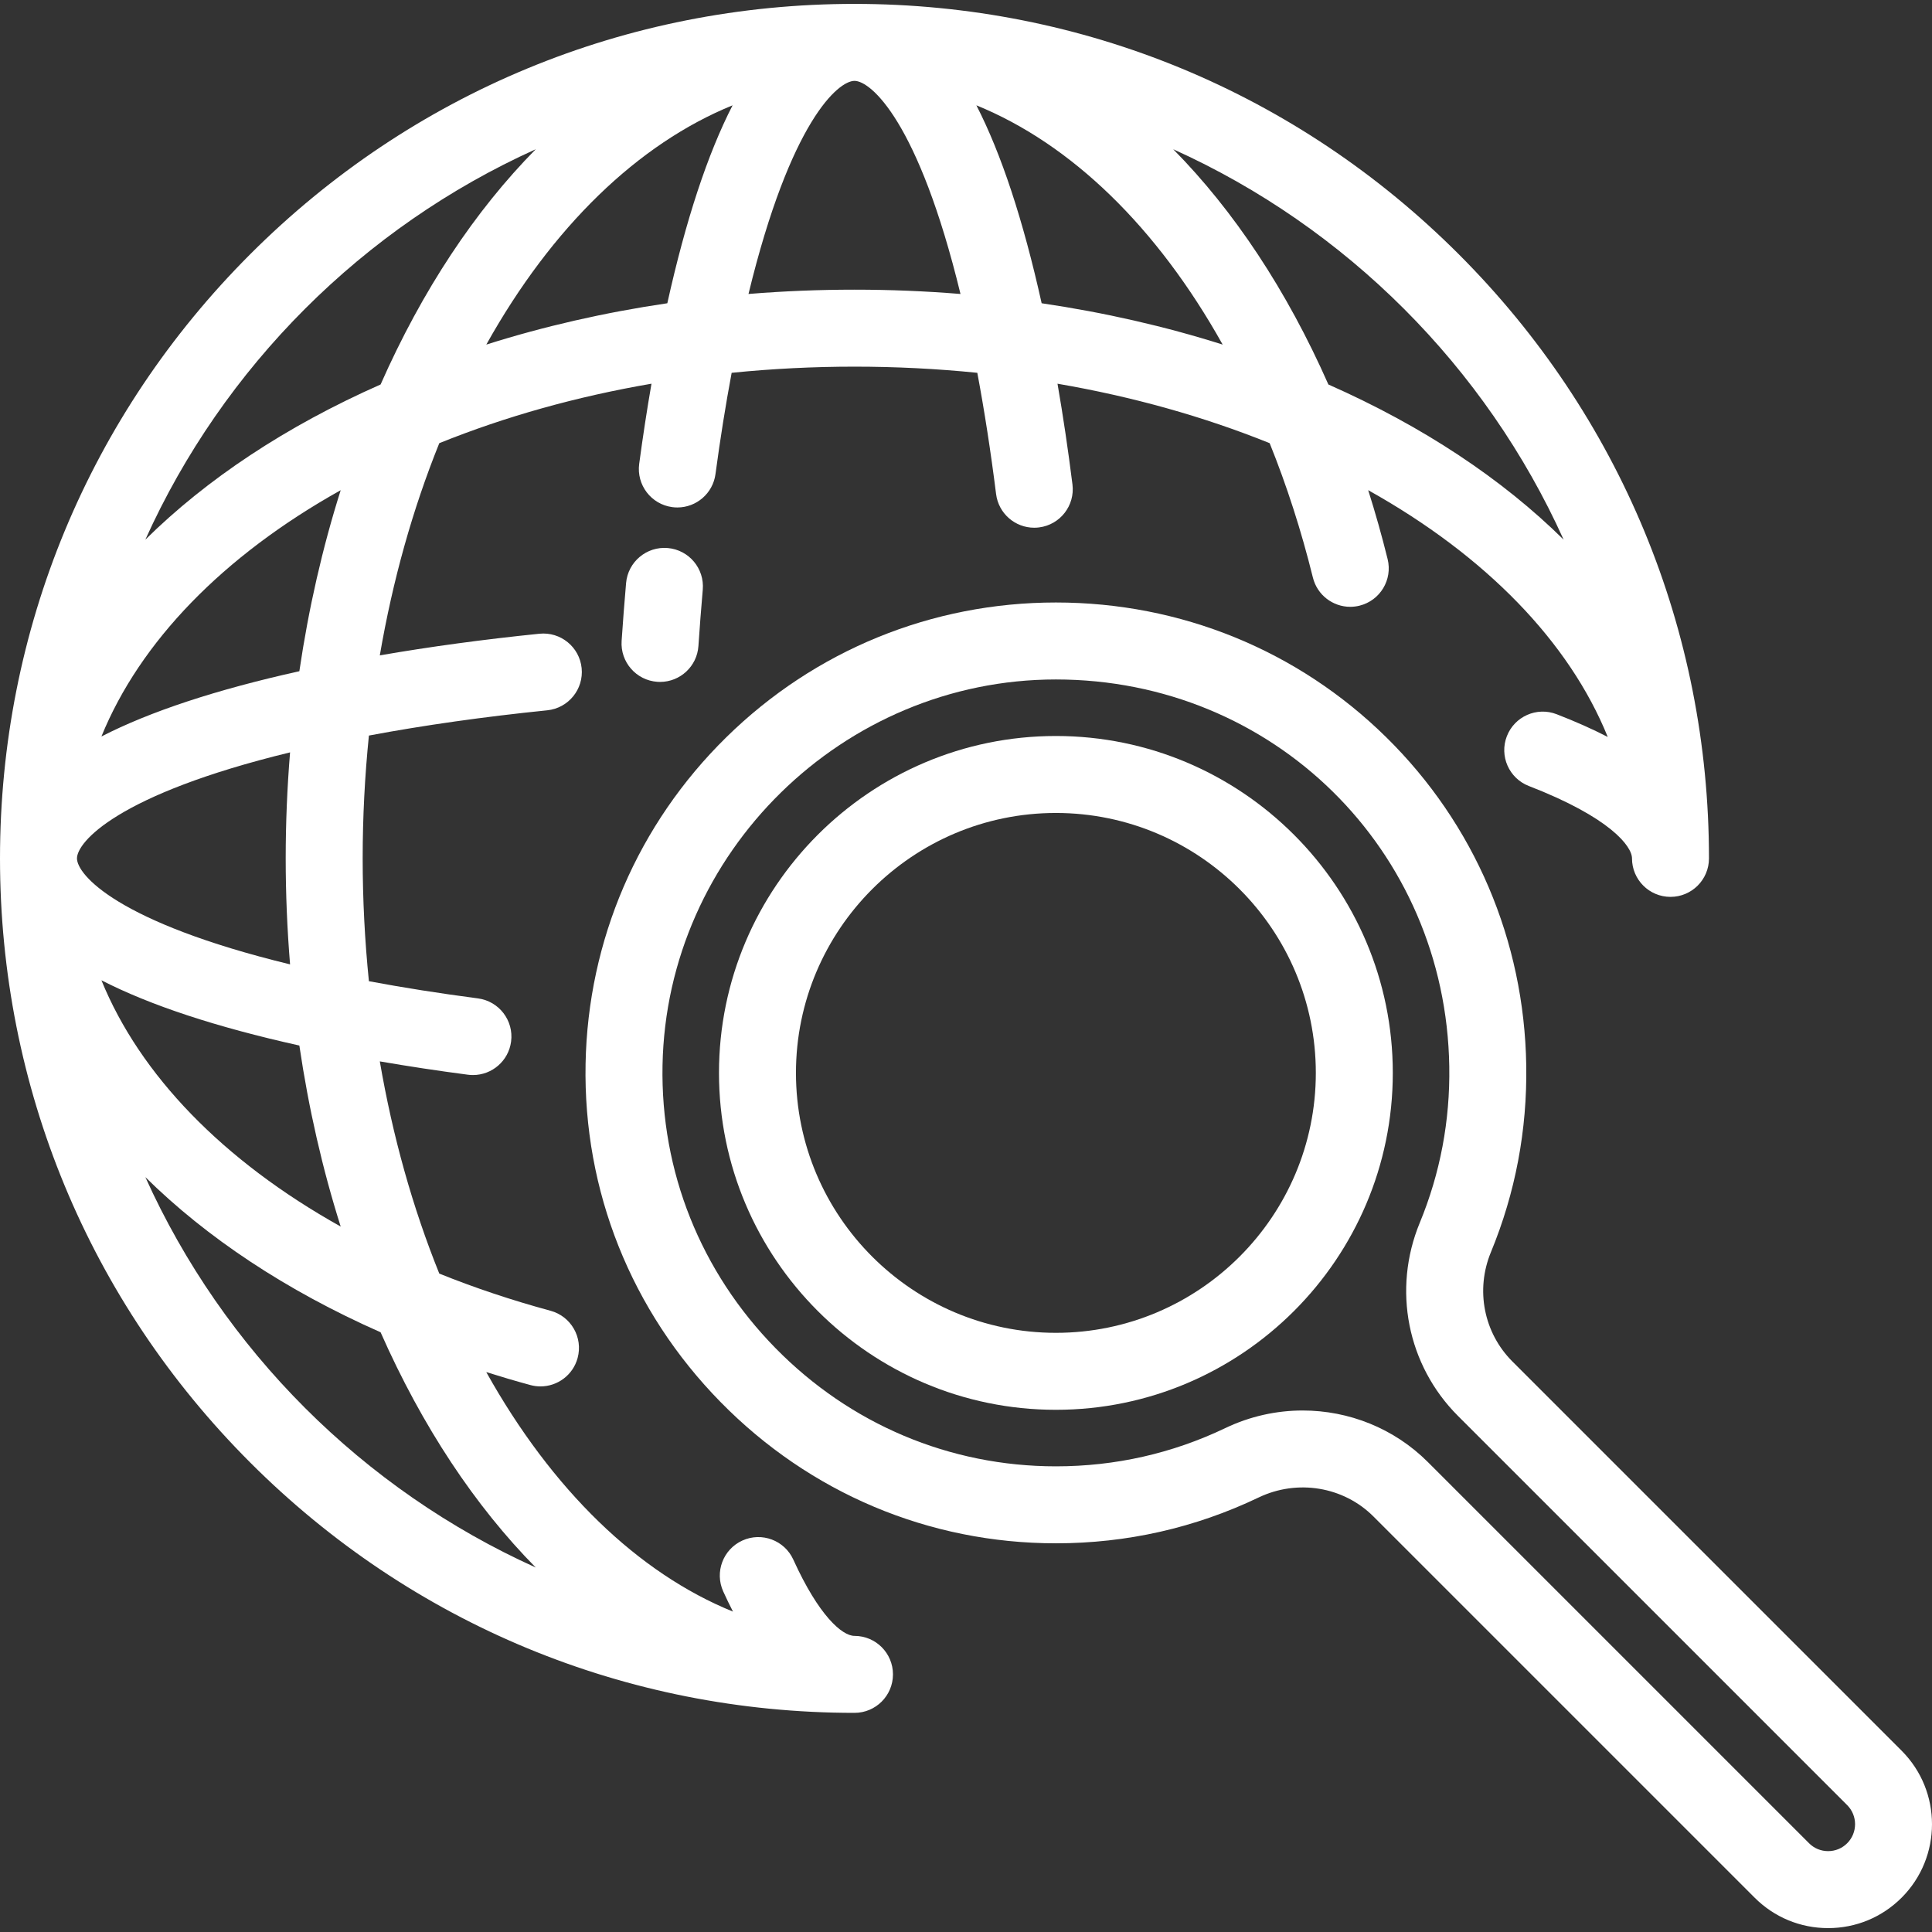 <?xml version="1.0" encoding="iso-8859-1"?>
<!-- Uploaded to: SVG Repo, www.svgrepo.com, Generator: SVG Repo Mixer Tools -->
<svg fill="white" height="10px" width="10px" version="1.1" id="Layer_1" xmlns="http://www.w3.org/2000/svg" xmlns:xlink="http://www.w3.org/1999/xlink" 
	 viewBox="0 0 501.987 501.987" xml:space="preserve">
<rect x="0" y="0" width="501.987" height="501.987" fill="#333333" stroke="none"/>
<g>
	<g>
		<g>
			<path d="M222.019,425.049c-3.182,0-9.252-5.187-15.886-19.803c-2.283-5.03-8.211-7.255-13.239-4.973
				c-5.029,2.283-7.256,8.21-4.973,13.239c0.827,1.823,1.671,3.563,2.528,5.229c-24.647-10.007-46.993-31.594-64.108-62.24
				c3.777,1.194,7.601,2.326,11.472,3.375c0.876,0.238,1.757,0.351,2.623,0.351c4.404,0,8.438-2.932,9.646-7.385
				c1.445-5.331-1.704-10.823-7.034-12.269c-10.024-2.718-19.728-5.963-28.908-9.661c-6.932-17.179-12.109-35.659-15.454-55.136
				c7.331,1.268,14.985,2.429,22.898,3.465c0.44,0.058,0.878,0.085,1.311,0.085c4.945,0,9.244-3.667,9.903-8.703
				c0.717-5.476-3.142-10.497-8.618-11.213c-9.931-1.3-19.42-2.799-28.327-4.465c-1.07-10.547-1.62-21.249-1.62-31.914
				c0-10.665,0.55-21.367,1.62-31.914c14.237-2.668,29.78-4.873,46.339-6.56c5.494-0.56,9.495-5.468,8.935-10.962
				s-5.462-9.487-10.962-8.935c-14.628,1.49-28.515,3.378-41.479,5.625c3.346-19.476,8.522-37.957,15.454-55.135
				c17.177-6.931,35.657-12.108,55.134-15.453c-1.162,6.706-2.231,13.663-3.193,20.825c-0.735,5.474,3.106,10.507,8.581,11.242
				c0.452,0.061,0.899,0.09,1.343,0.09c4.931,0,9.224-3.648,9.898-8.67c1.231-9.17,2.641-17.987,4.201-26.317
				c21.08-2.134,42.75-2.134,63.83,0c1.851,9.884,3.49,20.436,4.877,31.494c0.635,5.058,4.942,8.756,9.91,8.756
				c0.415,0,0.835-0.026,1.258-0.079c5.48-0.688,9.365-5.688,8.677-11.167c-1.137-9.064-2.439-17.817-3.886-26.171
				c19.473,3.345,37.95,8.521,55.125,15.45c4.451,11.042,8.227,22.763,11.231,34.914c1.126,4.556,5.209,7.603,9.7,7.603
				c0.794,0,1.602-0.096,2.408-0.294c5.361-1.326,8.633-6.746,7.308-12.108c-1.502-6.074-3.194-12.048-5.047-17.906
				c30.652,17.119,52.242,39.471,62.244,64.124c-3.98-2.052-8.407-4.023-13.282-5.909c-5.152-1.994-10.941,0.567-12.935,5.717
				c-1.993,5.151,0.567,10.942,5.717,12.935c21.155,8.186,26.8,15.674,26.8,18.808c0,5.523,4.477,10,10,10s10-4.477,10-10
				c0-59.303-23.094-115.057-65.028-156.991C337.076,24.105,281.322,1.012,222.019,1.012c-59.303,0-115.057,23.093-156.991,65.028
				C23.094,107.973,0,163.727,0,223.03c0,59.304,23.094,115.058,65.028,156.991c41.934,41.934,97.688,65.028,156.991,65.028
				c5.523,0,10-4.477,10-10S227.542,425.049,222.019,425.049z M406.272,140.213c-15.942-15.739-36.569-29.465-61.122-40.313
				c-10.848-24.553-24.574-45.18-40.313-61.122C349.763,59.051,385.998,95.286,406.272,140.213z M317.682,89.533
				c-14.987-4.744-30.716-8.334-47.033-10.74c-4.805-21.63-10.467-38.794-16.957-51.429
				C278.291,37.386,300.593,58.944,317.682,89.533z M222.02,21.012c4.186,0,16.605,10.357,27.542,55.37
				c-18.254-1.49-36.832-1.49-55.084,0C205.414,31.369,217.834,21.012,222.02,21.012z M190.346,27.364
				c-6.49,12.636-12.152,29.8-16.957,51.429c-16.317,2.405-32.046,5.996-47.033,10.74C143.446,58.944,165.747,37.386,190.346,27.364
				z M139.201,38.778C123.462,54.72,109.736,75.347,98.888,99.9c-24.553,10.848-45.18,24.574-61.122,40.313
				C58.04,95.286,94.275,59.051,139.201,38.778z M88.521,127.369c-4.744,14.986-8.334,30.715-10.74,47.032
				c-21.63,4.805-38.794,10.466-51.429,16.957C36.374,166.759,57.932,144.458,88.521,127.369z M20,223.03
				c0-4.186,10.356-16.605,55.367-27.541c-0.749,9.136-1.135,18.352-1.135,27.541c0,9.189,0.386,18.405,1.135,27.541
				C30.356,239.635,20,227.216,20,223.03z M77.781,271.66c2.405,16.317,5.996,32.046,10.74,47.033
				c-30.589-17.089-52.147-39.391-62.169-63.99C38.988,261.193,56.152,266.855,77.781,271.66z M37.766,305.848
				c15.942,15.739,36.569,29.464,61.122,40.313c10.848,24.553,24.574,45.18,40.313,61.122
				C94.275,387.009,58.04,350.774,37.766,305.848z"/>
			<path d="M162.674,151.488c-0.43,4.929-0.82,9.983-1.159,15.022c-0.371,5.51,3.796,10.278,9.307,10.648
				c0.229,0.015,0.456,0.023,0.681,0.023c5.217,0,9.612-4.047,9.967-9.33c0.33-4.907,0.709-9.828,1.128-14.625
				c0.48-5.502-3.591-10.351-9.093-10.831C168.014,141.916,163.154,145.986,162.674,151.488z"/>
			<path d="M494.091,454.879L392.963,353.751c-7.441-7.442-9.634-18.588-5.586-28.396c6.36-15.412,9.45-31.753,9.183-48.569
				c-0.514-32.389-13.437-62.66-36.388-85.238c-22.947-22.574-53.426-35.005-85.822-35.005c-32.239,0-62.657,12.441-85.651,35.031
				c-22.964,22.56-35.945,52.693-36.552,84.848c-0.622,32.972,11.831,64.172,35.063,87.854
				c23.219,23.668,54.153,36.708,87.104,36.718c0.013,0,0.025,0,0.039,0c18.435,0,36.159-4.007,52.678-11.909
				c10.07-4.817,22.056-2.833,29.826,4.938l99.046,99.045c5.1,5.1,11.881,7.908,19.094,7.908c7.213,0,13.994-2.809,19.095-7.909
				C504.619,482.54,504.619,465.408,494.091,454.879z M479.95,478.926c-1.323,1.323-3.083,2.052-4.954,2.052
				c-1.871,0-3.63-0.729-4.953-2.051l-99.044-99.045c-8.774-8.773-20.55-13.396-32.524-13.396c-6.799,0-13.663,1.491-20.075,4.558
				c-13.803,6.604-28.622,9.951-44.047,9.951c-0.01,0-0.022,0-0.033,0c-27.538-0.008-53.404-10.919-72.833-30.724
				c-19.443-19.818-29.864-45.911-29.344-73.471c1.043-55.281,46.893-100.256,102.207-100.256
				c56.42,0,101.317,44.171,102.213,100.561c0.223,14.077-2.358,27.744-7.673,40.622c-7.141,17.301-3.243,36.993,9.931,50.168
				l101.128,101.126C482.68,471.752,482.68,476.196,479.95,478.926z"/>
			<path d="M274.35,191.231c-48.269,0-87.538,39.27-87.538,87.538s39.27,87.538,87.538,87.538c48.268,0,87.538-39.269,87.538-87.538
				S322.619,191.231,274.35,191.231z M274.35,346.307c-37.241,0-67.538-30.297-67.538-67.538c0-37.241,30.297-67.538,67.538-67.538
				c37.24,0,67.538,30.297,67.538,67.538C341.888,316.009,311.59,346.307,274.35,346.307z"/>
		</g>
	</g>
</g>
</svg>